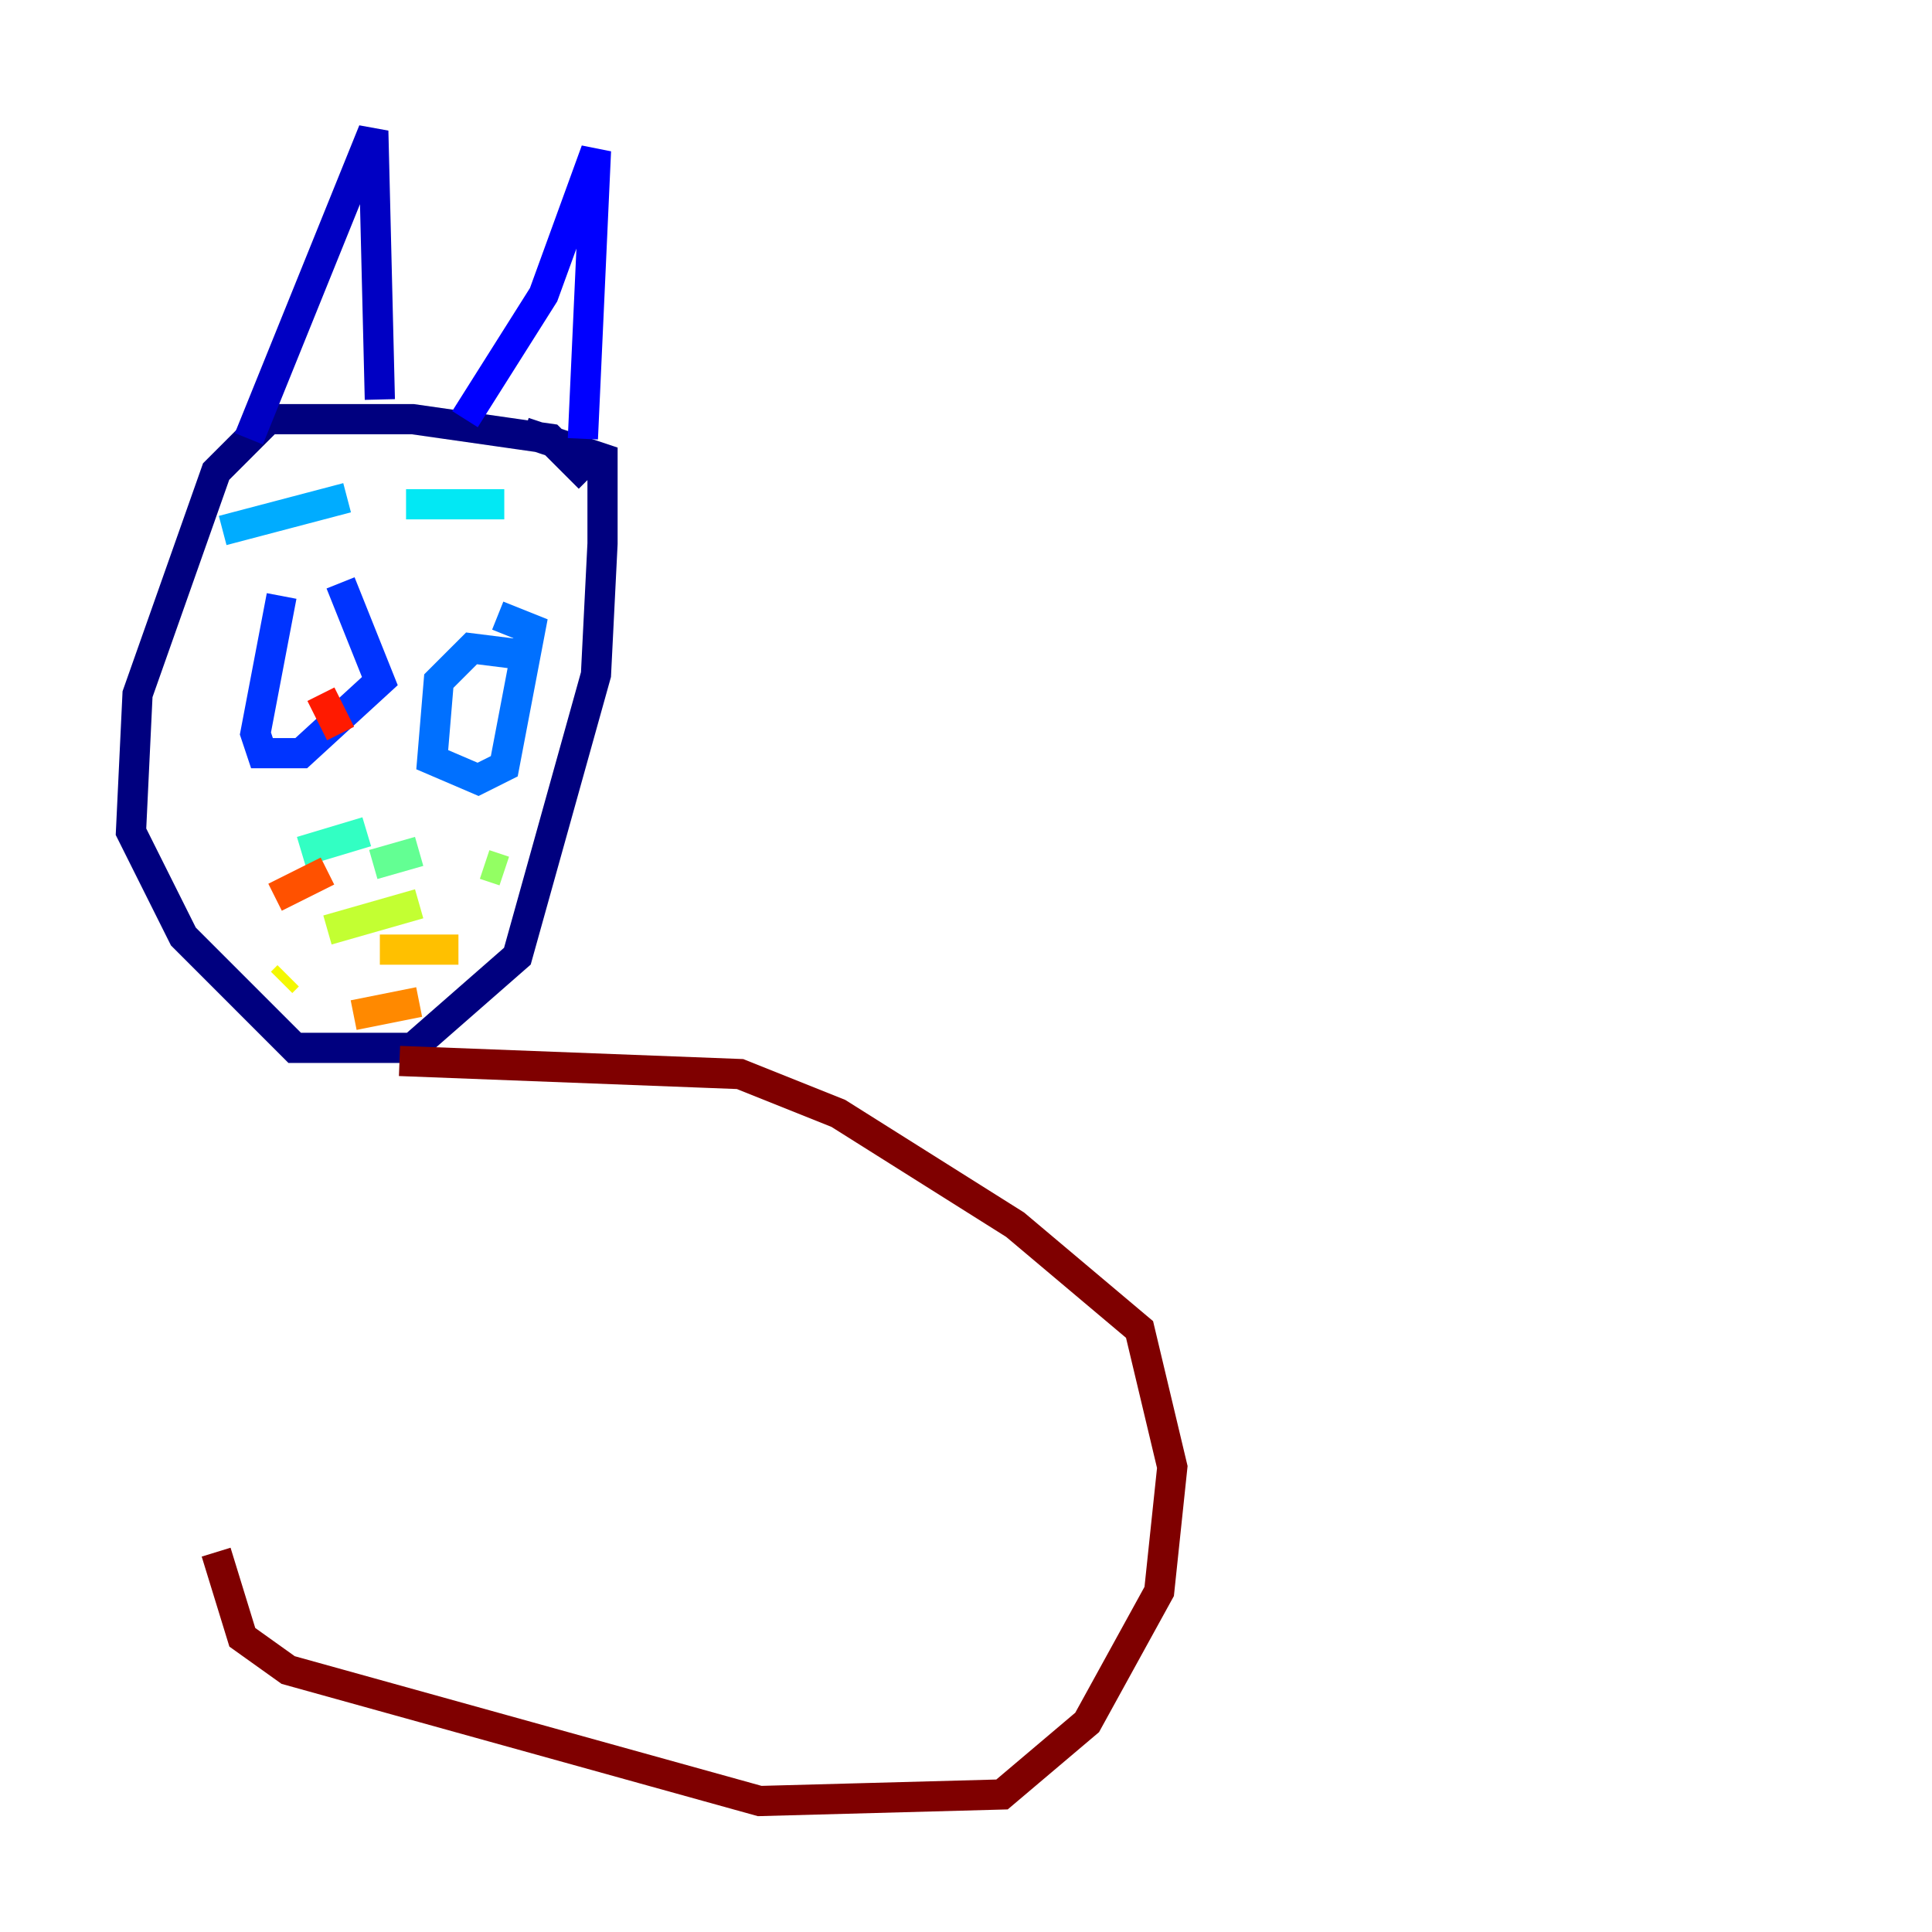 <?xml version="1.0" encoding="utf-8" ?>
<svg baseProfile="tiny" height="128" version="1.2" viewBox="0,0,128,128" width="128" xmlns="http://www.w3.org/2000/svg" xmlns:ev="http://www.w3.org/2001/xml-events" xmlns:xlink="http://www.w3.org/1999/xlink"><defs /><polyline fill="none" points="39.051,31.675 36.447,29.071 27.336,27.77 17.79,27.77 14.319,31.241 9.112,45.993 8.678,55.105 12.149,62.047 19.525,69.424 27.336,69.424 34.278,63.349 39.485,44.691 39.919,36.014 39.919,30.373 34.712,28.637" stroke="#00007f" stroke-width="2" /><polyline fill="none" points="16.488,29.071 24.732,8.678 25.166,26.468" stroke="#0000c3" stroke-width="2" /><polyline fill="none" points="30.807,27.77 36.014,19.525 39.485,9.98 38.617,29.071" stroke="#0000ff" stroke-width="2" /><polyline fill="none" points="18.658,39.485 16.922,48.597 17.356,49.898 19.959,49.898 25.166,45.125 22.563,38.617" stroke="#0034ff" stroke-width="2" /><polyline fill="none" points="34.712,43.39 31.241,42.956 29.071,45.125 28.637,50.332 31.675,51.634 33.41,50.766 35.146,41.654 32.976,40.786" stroke="#0070ff" stroke-width="2" /><polyline fill="none" points="14.752,35.146 22.997,32.976" stroke="#00acff" stroke-width="2" /><polyline fill="none" points="26.902,33.41 33.41,33.41" stroke="#02e8f4" stroke-width="2" /><polyline fill="none" points="24.298,55.105 19.959,56.407" stroke="#32ffc3" stroke-width="2" /><polyline fill="none" points="27.77,56.407 24.732,57.275" stroke="#63ff93" stroke-width="2" /><polyline fill="none" points="32.108,57.275 33.41,57.709" stroke="#93ff63" stroke-width="2" /><polyline fill="none" points="27.77,59.878 21.695,61.614" stroke="#c3ff32" stroke-width="2" /><polyline fill="none" points="19.091,64.651 18.658,65.085" stroke="#f4f802" stroke-width="2" /><polyline fill="none" points="25.166,62.915 30.373,62.915" stroke="#ffc000" stroke-width="2" /><polyline fill="none" points="23.43,67.254 27.77,66.386" stroke="#ff8900" stroke-width="2" /><polyline fill="none" points="18.224,59.444 21.695,57.709" stroke="#ff5100" stroke-width="2" /><polyline fill="none" points="21.261,45.993 22.563,48.597" stroke="#ff1a00" stroke-width="2" /><polyline fill="none" points="31.675,49.031 31.675,49.031" stroke="#c30000" stroke-width="2" /><polyline fill="none" points="26.468,70.291 49.031,71.159 55.539,73.763 67.254,81.139 75.498,88.081 77.668,97.193 76.8,105.437 72.027,114.115 66.386,118.888 50.332,119.322 19.091,110.644 16.054,108.475 14.319,102.834" stroke="#7f0000" stroke-width="2" /></svg>